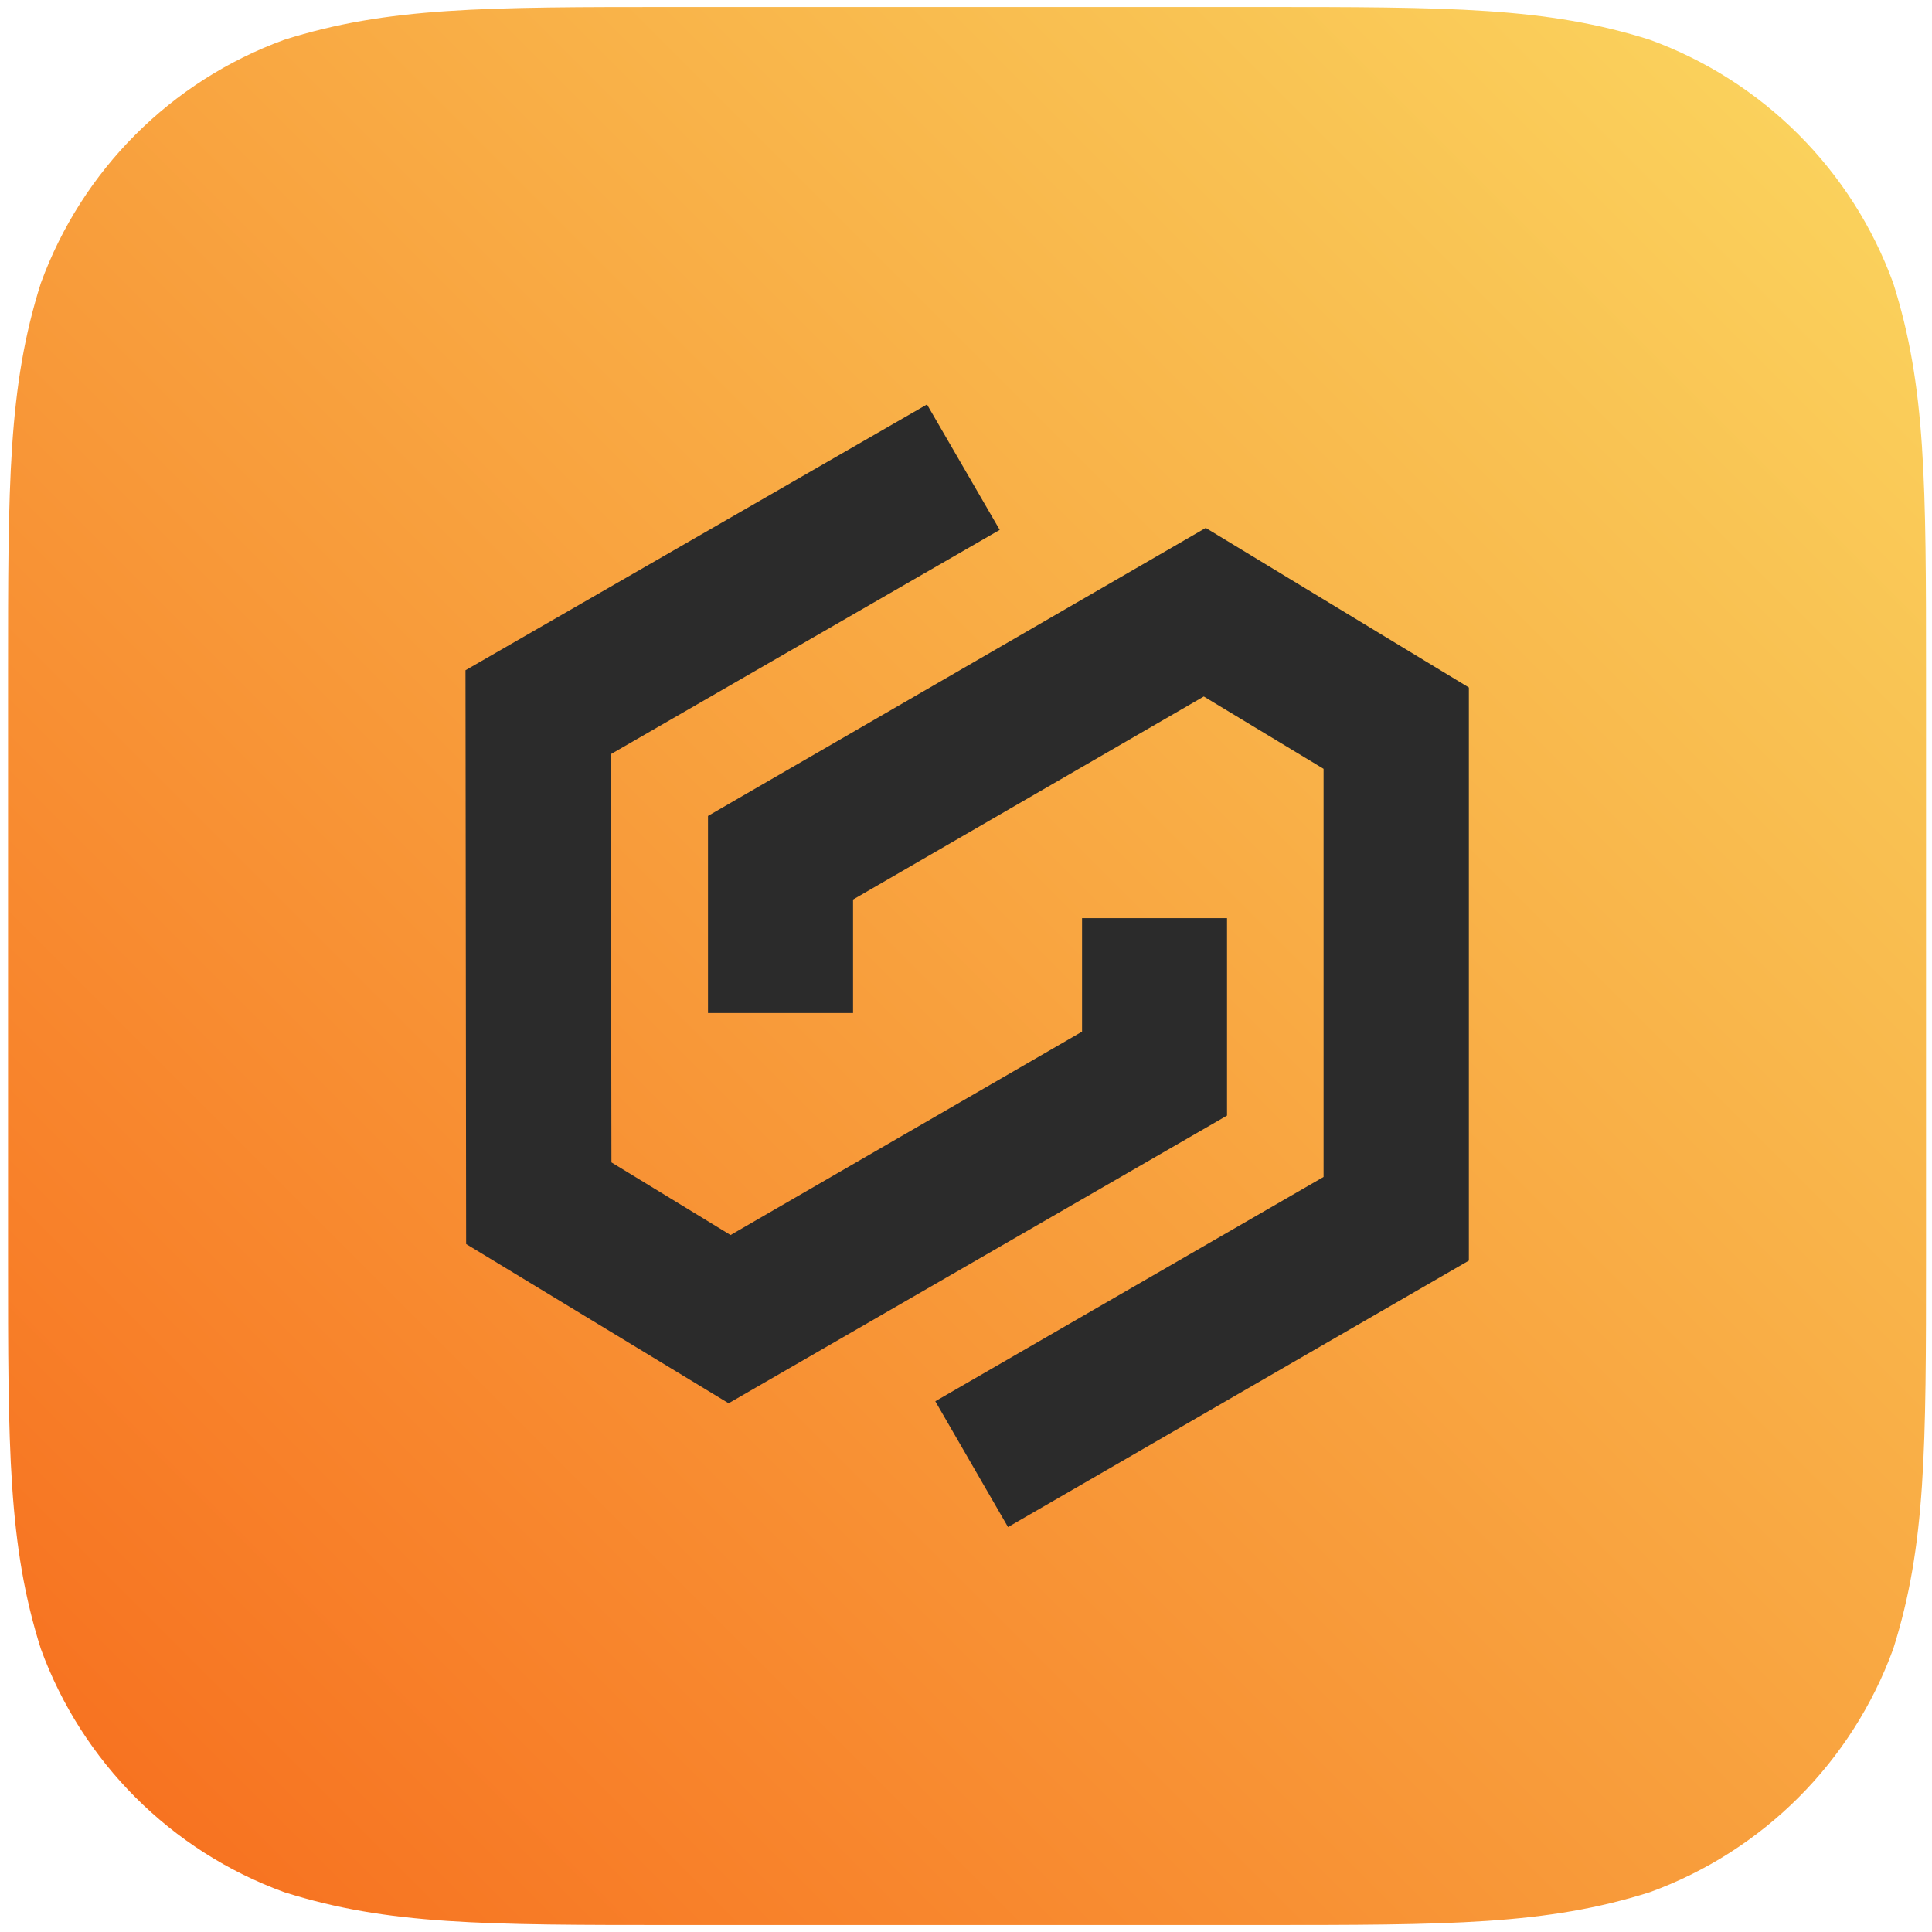 <?xml version="1.0" encoding="UTF-8"?>
<svg width="138px" height="138px" viewBox="0 0 138 138" version="1.1" xmlns="http://www.w3.org/2000/svg" xmlns:xlink="http://www.w3.org/1999/xlink">
    <!-- Generator: Sketch 52.2 (67145) - http://www.bohemiancoding.com/sketch -->
    <title>Angles</title>
    <desc>Created with Sketch.</desc>
    <defs>
        <linearGradient x1="100%" y1="0%" x2="0%" y2="100%" id="linearGradient-1">
            <stop stop-color="#FAD961" offset="0%"></stop>
            <stop stop-color="#F76B1C" offset="100%"></stop>
        </linearGradient>
    </defs>
    <g id="Page-1" stroke="none" stroke-width="1" fill="none" fill-rule="evenodd">
        <g id="AppMaker-Store-Web" transform="translate(-146, -570)">
            <g id="Group-9">
                <g id="Group-6">
                    <g id="Group-4" transform="translate(63, 104)">
                        <g id="Angles" transform="translate(83, 466)">
                            <g id="Icon-Shape" fill="url(#linearGradient-1)">
                                <path d="M48.338,0.5 L89.81,0.5 C103.564,0.5 110.439,0.5 117.843,2.84 C125.926,5.782 132.292,12.148 135.234,20.231 C137.574,27.634 137.574,34.511 137.574,48.264 L137.574,89.736 C137.574,103.49 137.574,110.365 135.234,117.769 C132.292,125.852 125.926,132.218 117.843,135.158 C110.439,137.5 103.564,137.5 89.81,137.5 L48.338,137.5 C34.584,137.5 27.708,137.5 20.306,135.158 C12.223,132.218 5.857,125.852 2.915,117.769 C0.574,110.365 0.574,103.49 0.574,89.736 L0.574,48.264 C0.574,34.511 0.574,27.634 2.915,20.231 C5.857,12.148 12.223,5.782 20.306,2.84 C27.708,0.5 34.584,0.5 48.338,0.5 L48.338,0.5" id="Orange-Icon"></path>
                            </g>
                            <g id="Symbol" transform="translate(32.346, 28.701)" fill="#2B2B2B">
                                <polygon id="Fill-1" points="39.655 80.375 34.461 71.389 62.195 55.366 62.195 26.215 53.64 21.048 28.586 35.552 28.586 43.658 18.225 43.658 18.225 29.58 53.779 9.007 72.573 20.405 72.573 61.342"></polygon>
                                <polygon id="Fill-2" points="19.698 71.533 0.949 60.158 0.903 19.174 33.868 0.189 39.062 9.147 11.282 25.169 11.328 54.326 19.837 59.515 44.943 44.988 44.943 36.882 55.299 36.882 55.299 50.983"></polygon>
                            </g>
                        </g>
                    </g>
                </g>
            </g>
        </g>
    </g>
</svg>